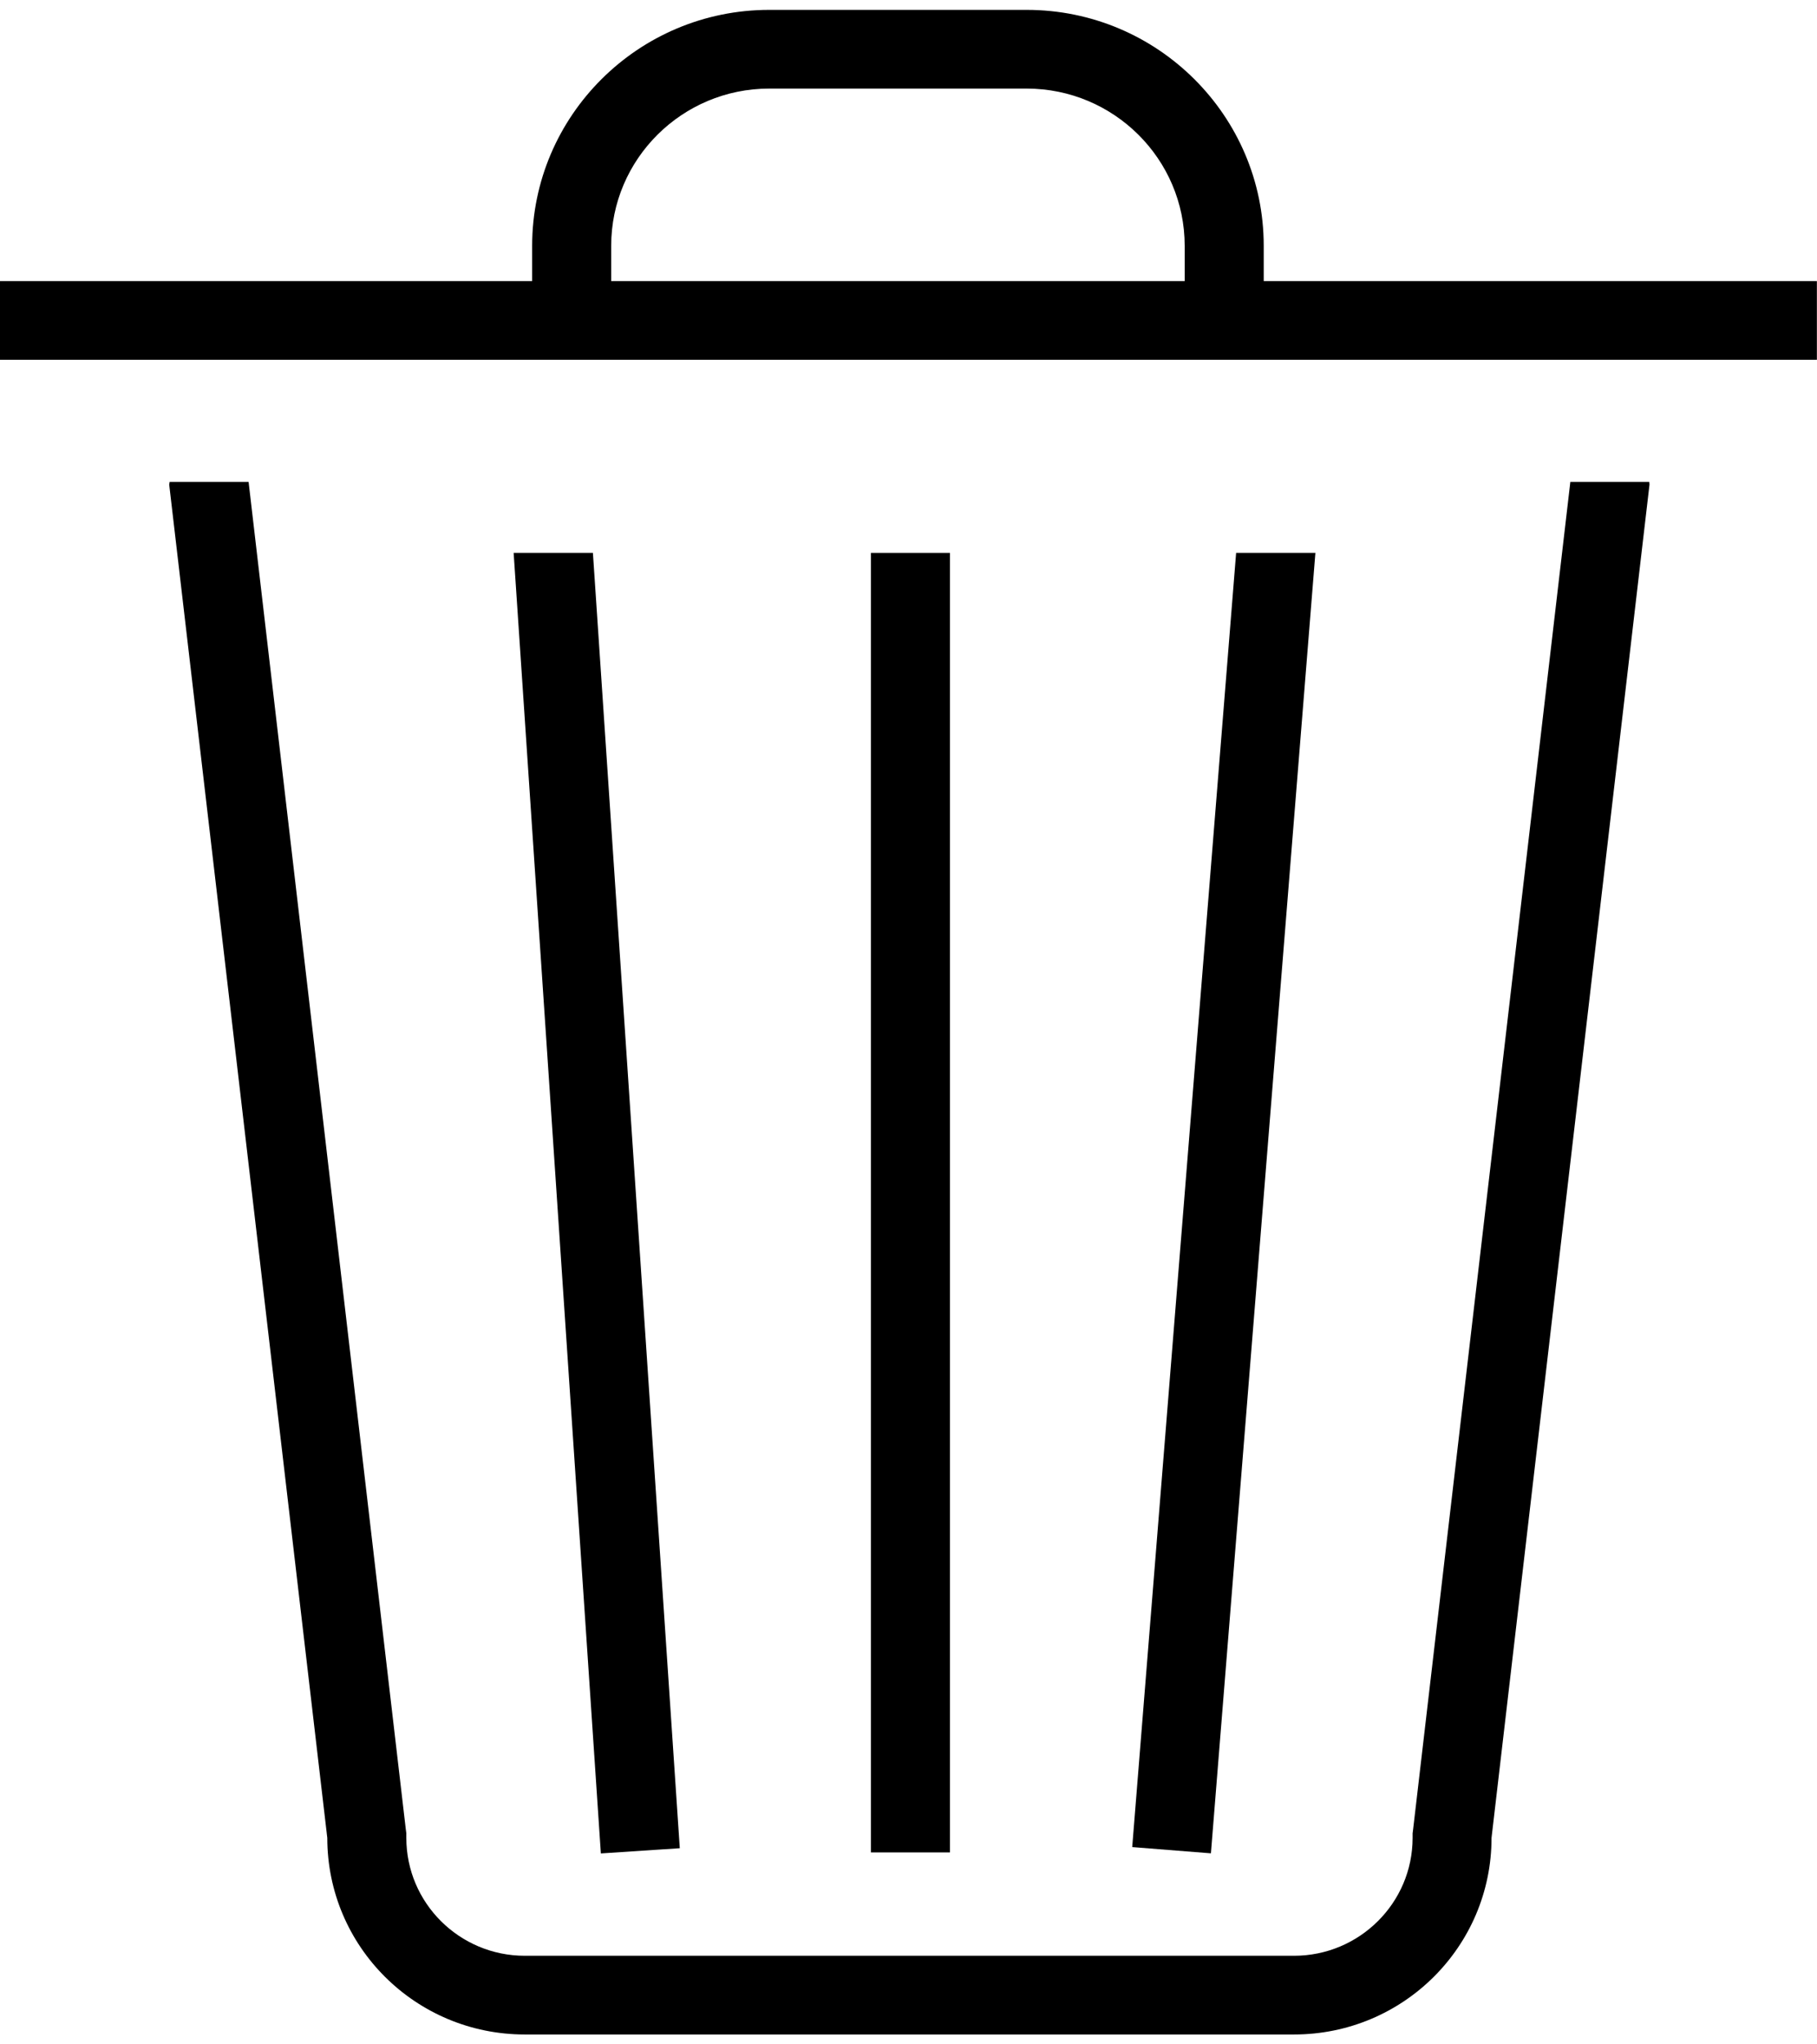 <svg width="16px" height="18px" viewBox="0 0 16 18" version="1.1" xmlns="http://www.w3.org/2000/svg">
	<path d="M13.828,4.243 L12.444,16.103 L12.439,16.142 L12.439,16.182 C12.439,16.755 11.97,17.22 11.395,17.22 L4.621,17.22 C4.046,17.22 3.578,16.755 3.578,16.182 L3.578,16.142 L3.573,16.103 L2.189,4.243 L1.494,4.243 C1.494,4.251 1.49,4.26 1.49,4.267 L2.882,16.182 C2.882,17.139 3.66,17.913 4.621,17.913 L11.395,17.913 C12.355,17.913 13.134,17.139 13.134,16.182 L14.525,4.267 C14.525,4.26 14.523,4.251 14.523,4.243 L13.828,4.243 Z" id="Shape"></path>
	<path d="M11.128,2.475 L11.128,2.164 C11.128,1.019 10.192,0.087 9.041,0.087 L6.773,0.087 C5.622,0.087 4.686,1.019 4.686,2.164 L4.686,2.475 L0,2.475 L0,3.168 L15.999,3.168 L15.999,2.475 L11.128,2.475 Z M10.432,2.475 L5.382,2.475 L5.382,2.164 C5.382,1.401 6.006,0.78 6.773,0.78 L9.041,0.78 C9.808,0.78 10.432,1.401 10.432,2.164 L10.432,2.475 Z" id="Shape"></path>
    <polygon id="Shape" points="5.986 16.273 5.221 4.868 4.523 4.868 5.291 16.319"></polygon>
    <rect id="Rectangle-path" x="7.669" y="4.868" width="0.696" height="11.442"></rect>
    <polygon id="Shape" points="10.885 4.868 9.97 16.263 10.663 16.318 11.583 4.868"></polygon>
</svg>